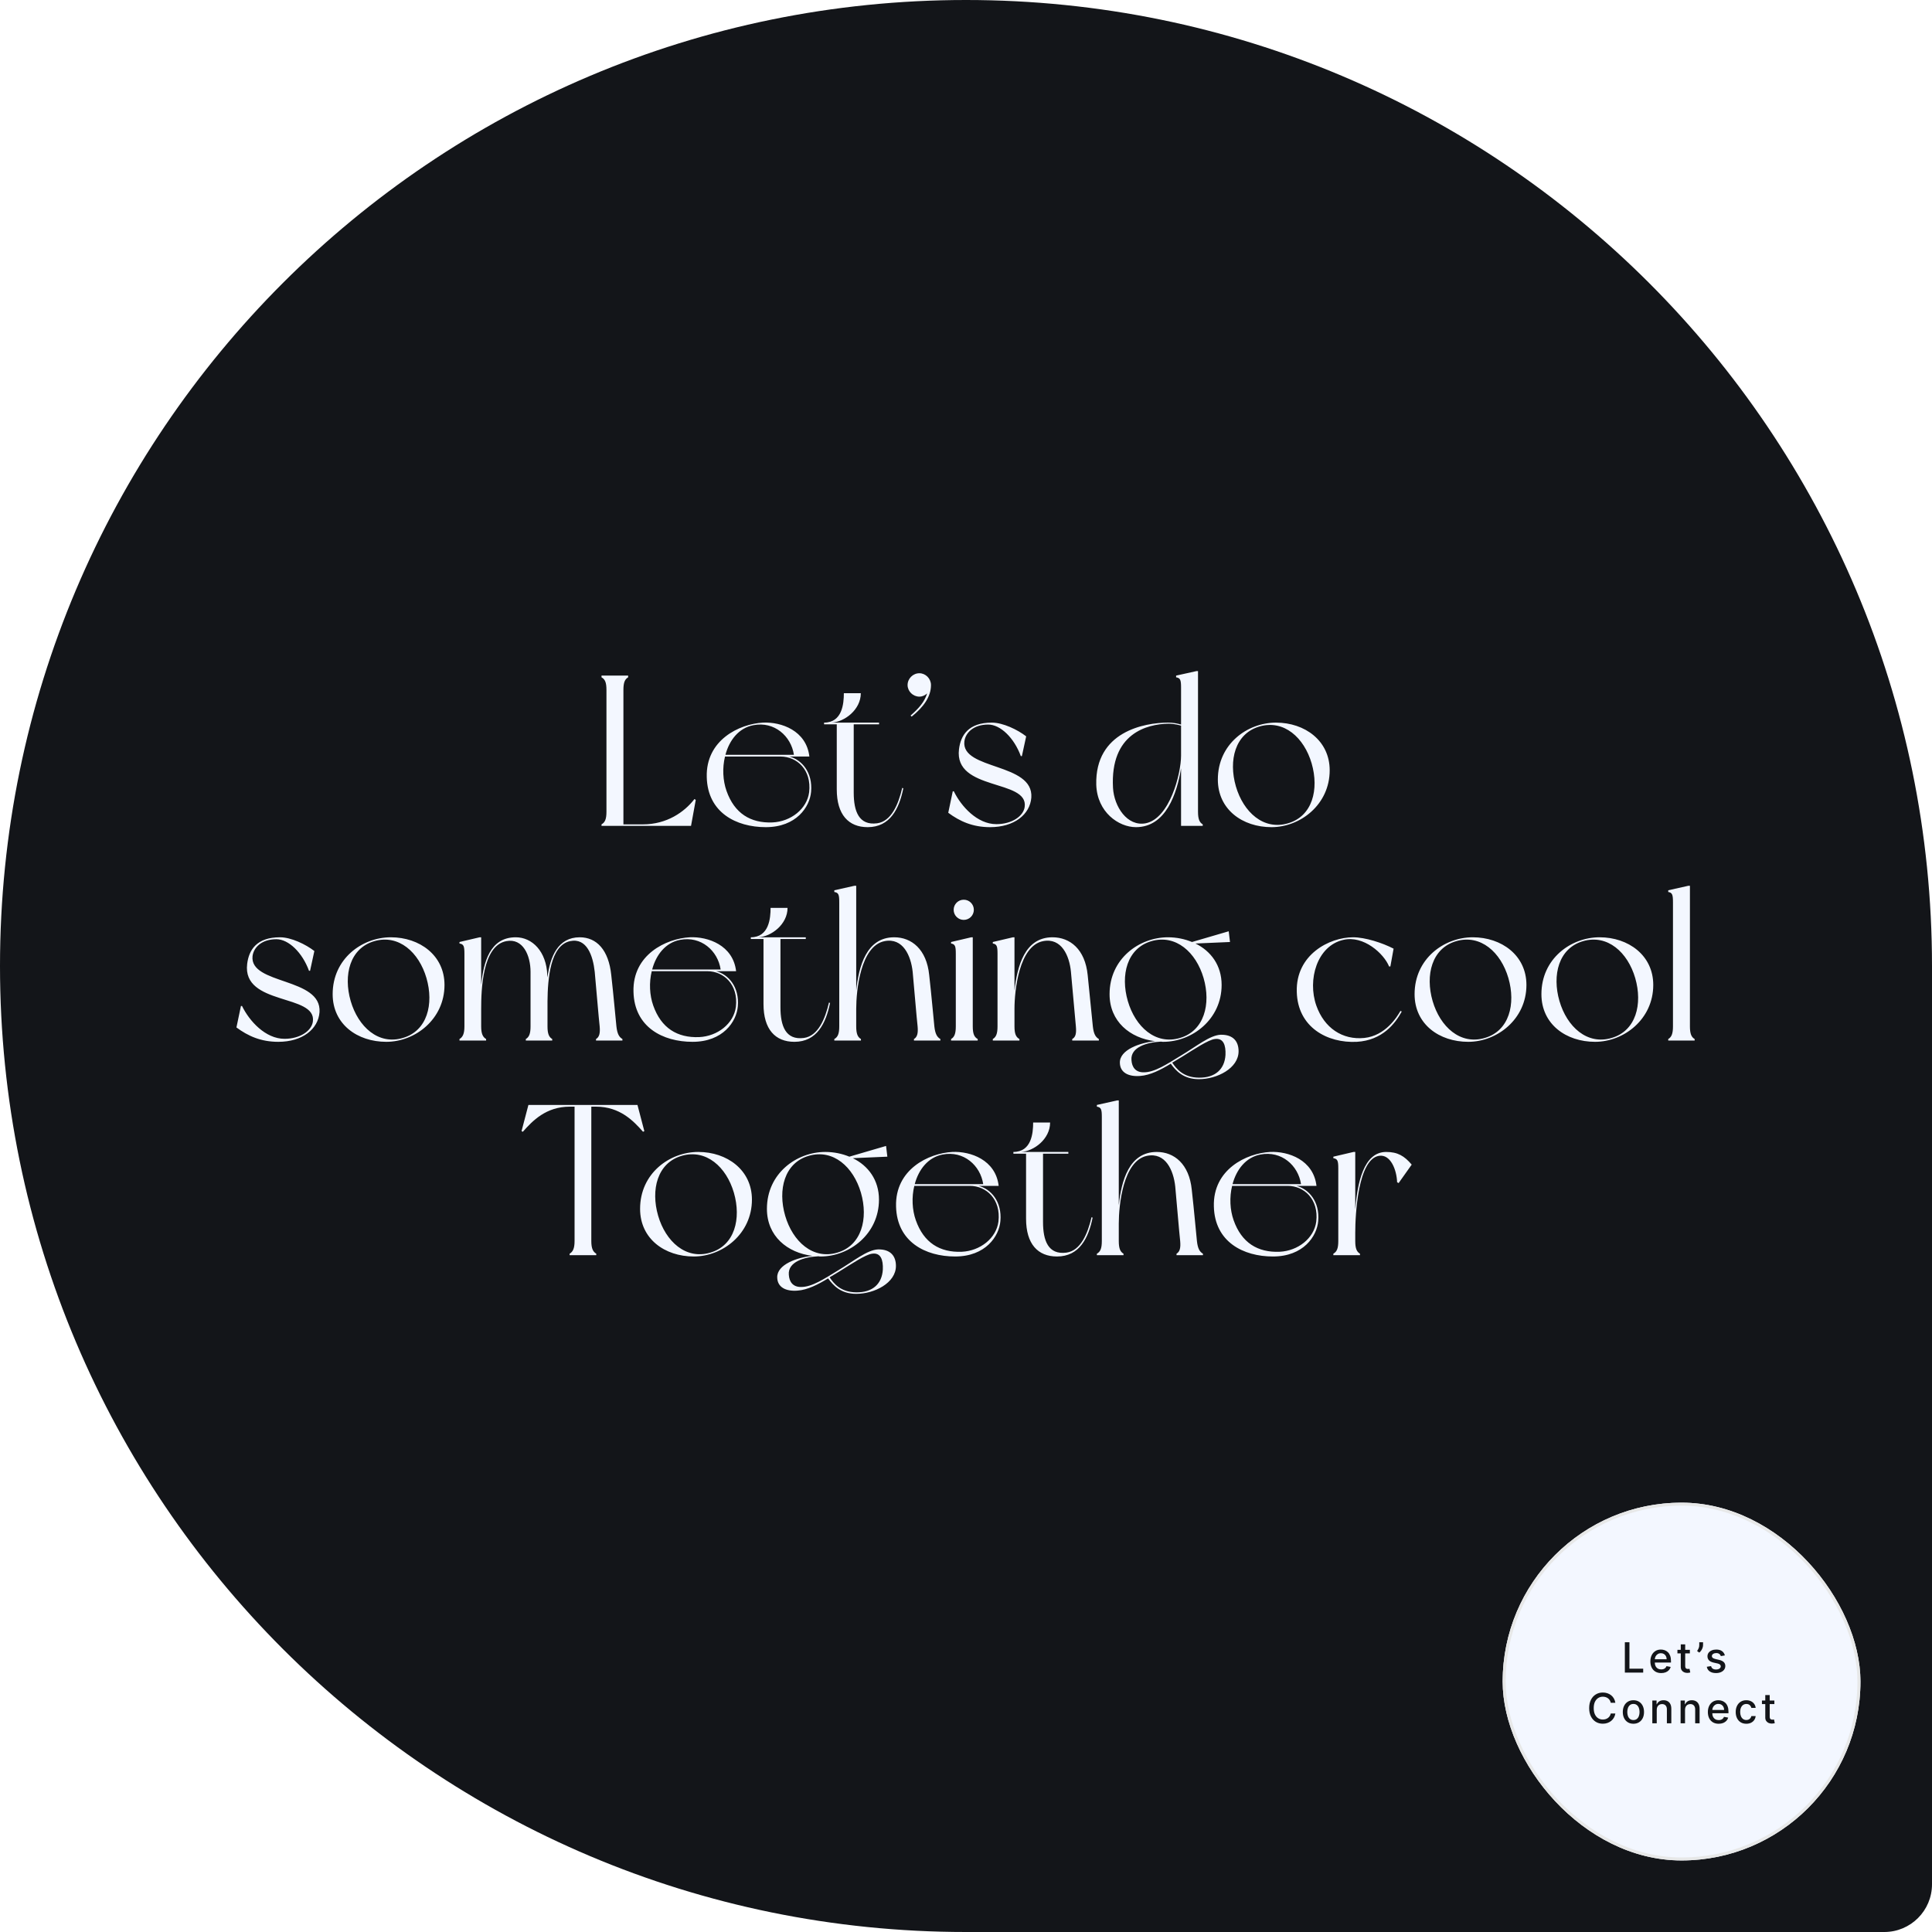 <svg width="648" height="648" viewBox="0 0 648 648" fill="none" xmlns="http://www.w3.org/2000/svg">
<path d="M0 324C0 145.06 145.06 0 324 0V0C502.94 0 648 145.06 648 324V632C648 640.837 640.837 648 632 648H324C145.06 648 0 502.94 0 324V324Z" fill="#131519"/>
<path d="M232.927 268L233.359 268.288L231.775 277H201.751C201.751 277 201.751 276.64 201.751 276.496C202.903 275.848 203.407 274.768 203.407 272.248V231.424C203.407 228.832 202.903 227.824 201.751 227.176C201.751 227.032 201.751 226.6 201.751 226.6H210.679C210.679 226.6 210.679 227.032 210.679 227.176C209.599 227.824 209.095 228.832 209.095 231.424V276.496H215.647C223.639 276.496 229.543 272.392 232.927 268ZM264.77 253.744C268.874 254.824 272.618 259 272.042 265.552C271.61 270.664 267.074 277.432 256.85 277.432C246.914 277.432 237.338 272.536 237.05 260.656C236.69 248.2 247.994 242.8 255.914 242.368C262.034 242.08 270.458 245.032 271.466 253.744C270.818 253.744 266.354 253.744 266.354 253.744H264.77ZM252.674 243.232C247.778 244.168 244.61 248.272 243.314 253.168H266.282C265.346 246.904 259.73 241.864 252.674 243.232ZM271.394 265.696C272.258 258.208 267.29 253.744 261.818 253.744H243.17C242.234 257.56 242.45 261.808 243.674 265.264C246.338 272.824 251.738 276.136 259.082 275.848C265.274 275.56 270.674 271.312 271.394 265.696ZM302.614 264.256L302.974 264.4C301.606 271.168 298.582 277.432 291.022 277.432C284.614 277.432 280.654 273.256 280.654 264.76V242.944H276.406V242.368C282.526 242.368 283.03 235.96 283.03 232.504H288.718C288.718 238.048 283.246 242.152 278.926 242.368H294.838V242.944H286.342V265.84C286.342 272.104 288.07 276.928 294.19 276.136C298.942 275.488 301.318 269.8 302.614 264.256ZM308.367 225.808C310.455 225.808 312.255 227.608 312.255 229.768C312.255 233.656 309.807 237.112 305.775 240.352L305.415 239.992C308.223 237.544 310.095 235.384 310.959 232.576C310.239 233.224 309.375 233.656 308.367 233.656C306.207 233.656 304.407 231.856 304.407 229.768C304.407 227.608 306.207 225.808 308.367 225.808ZM332.664 242.368C336.408 242.368 341.304 244.744 344.184 246.976L342.744 253.6H342.384C340.152 247.48 335.544 243.016 331.44 243.016C326.544 243.016 323.808 245.752 323.448 248.704C322.44 258.352 346.704 255.76 345.912 267.496C345.48 273.184 340.152 277.432 332.088 277.432C326.256 277.432 321.936 275.488 318.048 272.608L319.56 265.408H319.92C322.368 270.448 327.768 276.424 334.176 276.424C339.36 276.424 343.248 273.76 343.68 270.664C345.048 261.232 319.92 265.408 321.648 251.296C322.224 246.616 324.816 242.368 332.664 242.368ZM403.402 276.496C403.402 276.64 403.402 277 403.402 277H396.13V257.704C394.762 266.056 391.09 277.432 381.01 277.432C375.178 277.432 367.978 272.392 367.69 263.176C367.258 245.392 383.818 242.368 391.81 242.368C393.466 242.368 394.906 242.656 396.13 243.016V230.632C396.13 228.112 395.914 227.392 394.474 227.176C394.474 227.032 394.474 226.6 394.474 226.6L401.314 225.088H401.818V272.248C401.818 274.768 402.322 275.848 403.402 276.496ZM384.25 276.136C392.314 274.552 396.13 259.504 396.13 253.456V243.376C395.77 243.304 394.114 242.728 391.81 242.728C384.826 242.872 372.298 245.896 373.306 264.256C373.666 270.52 378.058 277.288 384.25 276.136ZM427.982 242.368C437.63 242.368 445.982 248.416 445.982 258.352C445.982 269.872 436.118 277.432 426.47 277.432C416.75 277.432 408.47 271.528 408.47 261.448C408.47 249.568 418.334 242.368 427.982 242.368ZM432.014 276.136C440.222 273.76 442.454 264.76 439.934 256.048C437.414 247.408 430.646 241.288 422.438 243.664C414.23 246.04 411.998 255.04 414.518 263.752C417.038 272.392 423.806 278.584 432.014 276.136ZM93.918 314.368C97.662 314.368 102.558 316.744 105.438 318.976L103.998 325.6H103.638C101.406 319.48 96.798 315.016 92.694 315.016C87.798 315.016 85.062 317.752 84.702 320.704C83.694 330.352 107.958 327.76 107.166 339.496C106.734 345.184 101.406 349.432 93.342 349.432C87.51 349.432 83.19 347.488 79.302 344.608L80.814 337.408H81.174C83.622 342.448 89.022 348.424 95.43 348.424C100.614 348.424 104.502 345.76 104.934 342.664C106.302 333.232 81.174 337.408 82.902 323.296C83.478 318.616 86.07 314.368 93.918 314.368ZM131.087 314.368C140.735 314.368 149.087 320.416 149.087 330.352C149.087 341.872 139.223 349.432 129.575 349.432C119.855 349.432 111.575 343.528 111.575 333.448C111.575 321.568 121.439 314.368 131.087 314.368ZM135.119 348.136C143.327 345.76 145.559 336.76 143.039 328.048C140.519 319.408 133.751 313.288 125.543 315.664C117.335 318.04 115.103 327.04 117.623 335.752C120.143 344.392 126.911 350.584 135.119 348.136ZM206.746 344.248C207.034 346.84 207.682 347.848 208.762 348.496C208.762 348.64 208.762 349 208.762 349H199.906C199.906 349 199.906 348.64 199.906 348.496C200.986 347.848 201.346 346.624 201.13 344.248C200.842 341.872 199.834 329.704 199.474 325.96C198.898 320.56 196.81 314.44 191.194 315.664C184.57 317.104 183.706 328.264 183.634 335.824V344.248C183.634 346.768 184.138 347.848 185.218 348.496C185.218 348.64 185.218 349 185.218 349H176.362C176.362 349 176.362 348.64 176.362 348.496C177.442 347.848 177.946 346.768 177.946 344.248V325.96C177.946 320.488 175.426 314.584 169.81 315.664C161.746 317.176 161.386 332.224 161.386 338.344V344.248C161.386 346.768 161.962 347.848 163.042 348.496C163.042 348.64 163.042 349 163.042 349H154.114C154.114 349 154.114 348.64 154.114 348.496C155.194 347.848 155.77 346.768 155.77 344.248V319.912C155.77 317.392 155.554 316.672 154.114 316.456C154.114 316.312 154.114 315.952 154.114 315.952L160.882 314.368H161.386V330.352C162.178 322.72 164.338 314.368 172.978 314.368C178.522 314.368 183.274 319.12 183.562 327.04L183.634 327.832C184.498 320.848 187.162 314.368 194.434 314.368C200.122 314.368 204.154 318.616 205.018 327.04C205.81 334.024 206.458 341.584 206.746 344.248ZM240.195 325.744C244.299 326.824 248.043 331 247.467 337.552C247.035 342.664 242.499 349.432 232.275 349.432C222.339 349.432 212.763 344.536 212.475 332.656C212.115 320.2 223.419 314.8 231.339 314.368C237.459 314.08 245.883 317.032 246.891 325.744C246.243 325.744 241.779 325.744 241.779 325.744H240.195ZM228.099 315.232C223.203 316.168 220.035 320.272 218.739 325.168H241.707C240.771 318.904 235.155 313.864 228.099 315.232ZM246.819 337.696C247.683 330.208 242.715 325.744 237.243 325.744H218.595C217.659 329.56 217.875 333.808 219.099 337.264C221.763 344.824 227.163 348.136 234.507 347.848C240.699 347.56 246.099 343.312 246.819 337.696ZM278.04 336.256L278.4 336.4C277.032 343.168 274.008 349.432 266.448 349.432C260.04 349.432 256.08 345.256 256.08 336.76V314.944H251.832V314.368C257.952 314.368 258.456 307.96 258.456 304.504H264.144C264.144 310.048 258.672 314.152 254.352 314.368H270.264V314.944H261.768V337.84C261.768 344.104 263.496 348.928 269.616 348.136C274.368 347.488 276.744 341.8 278.04 336.256ZM313.385 344.248C313.673 346.84 314.321 347.848 315.401 348.496C315.401 348.64 315.401 349 315.401 349H306.545C306.545 349 306.545 348.64 306.545 348.496C307.625 347.848 307.985 346.624 307.769 344.248C307.481 341.872 306.473 329.704 306.113 325.96C305.537 320.56 302.873 314.44 296.681 315.664C288.617 317.248 287.177 332.296 287.177 338.344V344.248C287.177 346.768 287.681 347.848 288.761 348.496C288.761 348.64 288.761 349 288.761 349H279.833C279.833 349 279.833 348.64 279.833 348.496C280.985 347.848 281.489 346.768 281.489 344.248V302.632C281.489 300.112 281.273 299.392 279.833 299.176C279.833 299.032 279.833 298.6 279.833 298.6L286.601 297.088H287.177V332.224C288.041 324.16 290.561 314.368 299.921 314.368C305.753 314.368 310.793 318.4 311.657 327.04C312.449 334.024 313.097 341.584 313.385 344.248ZM326.269 344.248C326.269 346.768 326.773 347.848 327.925 348.496C327.925 348.64 327.925 349 327.925 349H318.997C318.997 349 318.997 348.64 318.997 348.496C320.077 347.848 320.581 346.768 320.581 344.248V319.912C320.581 317.392 320.365 316.672 318.997 316.456C318.997 316.312 318.997 315.952 318.997 315.952L325.765 314.368H326.269V344.248ZM323.245 308.536C321.373 308.536 319.861 307.024 319.861 305.152C319.861 303.28 321.373 301.768 323.245 301.768C325.117 301.768 326.629 303.28 326.629 305.152C326.629 307.024 325.117 308.536 323.245 308.536ZM366.541 344.248C366.829 346.84 367.477 347.848 368.557 348.496C368.557 348.64 368.557 349 368.557 349H359.629C359.629 349 359.629 348.64 359.629 348.496C360.781 347.848 361.069 346.624 360.853 344.248C360.637 341.872 359.557 329.704 359.197 325.96C358.693 320.56 356.029 314.44 349.837 315.664C341.773 317.248 340.261 332.296 340.261 338.344V344.248C340.261 346.768 340.765 347.848 341.917 348.496C341.917 348.64 341.917 349 341.917 349H332.989C332.989 349 332.989 348.64 332.989 348.496C334.069 347.848 334.573 346.768 334.573 344.248V319.912C334.573 317.392 334.357 316.672 332.989 316.456C332.989 316.312 332.989 315.952 332.989 315.952L339.757 314.368H340.261V332.224C341.197 324.16 343.645 314.368 353.005 314.368C358.909 314.368 363.949 318.4 364.813 327.04C365.533 334.024 366.253 341.584 366.541 344.248ZM409.449 347.056C413.769 346.984 415.425 349.432 415.425 352.6C415.425 358.288 408.225 361.96 402.105 361.96C396.921 361.96 394.401 359.152 392.673 356.776C389.361 358.792 385.761 360.664 382.377 360.88C378.561 361.168 375.681 359.8 375.609 356.488C375.465 352.096 382.377 349.72 387.417 349.216C378.993 348.208 372.153 342.592 372.153 333.448C372.153 321.568 382.089 314.368 391.737 314.368C394.617 314.368 397.353 314.944 399.801 315.952L412.113 312.352L412.545 315.952L400.953 316.456C406.137 318.976 409.737 323.8 409.737 330.352C409.737 341.872 399.873 349.432 390.153 349.432C389.937 349.432 389.721 349.432 389.433 349.36C384.681 349.576 379.137 351.232 379.497 355.552C379.641 357.928 380.865 359.656 383.529 359.656C387.201 359.728 391.377 356.92 395.985 354.112C401.313 350.944 405.777 347.2 409.449 347.056ZM378.273 335.752C380.793 344.392 387.561 350.584 395.769 348.136C403.905 345.76 406.209 336.76 403.689 328.048C401.169 319.408 394.401 313.288 386.193 315.664C377.985 318.04 375.753 327.04 378.273 335.752ZM411.033 353.824C411.177 350.512 410.313 348.064 407.433 348.496C405.201 348.784 400.593 351.88 396.417 354.472C395.337 355.12 394.257 355.768 393.177 356.416C394.545 358.432 396.777 361.384 402.105 361.456C407.649 361.528 410.745 358.576 411.033 353.824ZM441.496 337.264C444.16 344.824 450.28 348.856 457.552 348.136C464.68 347.416 468.568 341.08 469.72 339.064L470.152 339.28C467.92 343.312 463.672 348.928 455.104 349.432C445.168 349.936 435.232 344.536 434.944 332.656C434.584 320.2 445.888 314.368 453.808 314.368C457.912 314.368 463.672 316.24 467.416 318.184L466.336 324.16H465.904C464.176 319.84 457.336 313.648 450.568 315.232C441.712 317.248 438.472 328.624 441.496 337.264ZM493.97 314.368C503.618 314.368 511.97 320.416 511.97 330.352C511.97 341.872 502.106 349.432 492.458 349.432C482.738 349.432 474.458 343.528 474.458 333.448C474.458 321.568 484.322 314.368 493.97 314.368ZM498.002 348.136C506.21 345.76 508.442 336.76 505.922 328.048C503.402 319.408 496.634 313.288 488.426 315.664C480.218 318.04 477.986 327.04 480.506 335.752C483.026 344.392 489.794 350.584 498.002 348.136ZM536.509 314.368C546.157 314.368 554.509 320.416 554.509 330.352C554.509 341.872 544.645 349.432 534.997 349.432C525.277 349.432 516.997 343.528 516.997 333.448C516.997 321.568 526.861 314.368 536.509 314.368ZM540.541 348.136C548.749 345.76 550.981 336.76 548.461 328.048C545.941 319.408 539.173 313.288 530.965 315.664C522.757 318.04 520.525 327.04 523.045 335.752C525.565 344.392 532.333 350.584 540.541 348.136ZM566.808 344.248C566.808 346.768 567.312 347.848 568.392 348.496C568.392 348.64 568.392 349 568.392 349H559.536C559.536 349 559.536 348.64 559.536 348.496C560.616 347.848 561.12 346.768 561.12 344.248V302.632C561.12 300.112 560.904 299.392 559.536 299.176C559.536 299.032 559.536 298.6 559.536 298.6L566.304 297.088H566.808V344.248ZM213.808 370.6L216.112 379.384L215.68 379.6C212.44 375.928 207.904 371.176 199.912 371.176H198.328V416.248C198.328 418.768 198.904 419.848 199.984 420.496C199.984 420.64 199.984 421 199.984 421H191.056C191.056 421 191.056 420.64 191.056 420.496C192.136 419.848 192.712 418.768 192.712 416.248V371.176H191.128C183.136 371.176 178.6 375.928 175.36 379.6L174.928 379.384L177.232 370.6H213.808ZM234.201 386.368C243.849 386.368 252.201 392.416 252.201 402.352C252.201 413.872 242.337 421.432 232.689 421.432C222.969 421.432 214.689 415.528 214.689 405.448C214.689 393.568 224.553 386.368 234.201 386.368ZM238.233 420.136C246.441 417.76 248.673 408.76 246.153 400.048C243.633 391.408 236.865 385.288 228.657 387.664C220.449 390.04 218.217 399.04 220.737 407.752C223.257 416.392 230.025 422.584 238.233 420.136ZM294.524 419.056C298.844 418.984 300.5 421.432 300.5 424.6C300.5 430.288 293.3 433.96 287.18 433.96C281.996 433.96 279.476 431.152 277.748 428.776C274.436 430.792 270.836 432.664 267.452 432.88C263.636 433.168 260.756 431.8 260.684 428.488C260.54 424.096 267.452 421.72 272.492 421.216C264.068 420.208 257.228 414.592 257.228 405.448C257.228 393.568 267.164 386.368 276.812 386.368C279.692 386.368 282.428 386.944 284.876 387.952L297.188 384.352L297.62 387.952L286.028 388.456C291.212 390.976 294.812 395.8 294.812 402.352C294.812 413.872 284.948 421.432 275.228 421.432C275.012 421.432 274.796 421.432 274.508 421.36C269.756 421.576 264.212 423.232 264.572 427.552C264.716 429.928 265.94 431.656 268.604 431.656C272.276 431.728 276.452 428.92 281.06 426.112C286.388 422.944 290.852 419.2 294.524 419.056ZM263.348 407.752C265.868 416.392 272.636 422.584 280.844 420.136C288.98 417.76 291.284 408.76 288.764 400.048C286.244 391.408 279.476 385.288 271.268 387.664C263.06 390.04 260.828 399.04 263.348 407.752ZM296.108 425.824C296.252 422.512 295.388 420.064 292.508 420.496C290.276 420.784 285.668 423.88 281.492 426.472C280.412 427.12 279.332 427.768 278.252 428.416C279.62 430.432 281.852 433.384 287.18 433.456C292.724 433.528 295.82 430.576 296.108 425.824ZM328.262 397.744C332.366 398.824 336.11 403 335.534 409.552C335.102 414.664 330.566 421.432 320.342 421.432C310.406 421.432 300.83 416.536 300.542 404.656C300.182 392.2 311.486 386.8 319.406 386.368C325.526 386.08 333.95 389.032 334.958 397.744C334.31 397.744 329.846 397.744 329.846 397.744H328.262ZM316.166 387.232C311.27 388.168 308.102 392.272 306.806 397.168H329.774C328.838 390.904 323.222 385.864 316.166 387.232ZM334.886 409.696C335.75 402.208 330.782 397.744 325.31 397.744H306.662C305.726 401.56 305.942 405.808 307.166 409.264C309.83 416.824 315.23 420.136 322.574 419.848C328.766 419.56 334.166 415.312 334.886 409.696ZM366.106 408.256L366.466 408.4C365.098 415.168 362.074 421.432 354.514 421.432C348.106 421.432 344.146 417.256 344.146 408.76V386.944H339.898V386.368C346.018 386.368 346.522 379.96 346.522 376.504H352.21C352.21 382.048 346.738 386.152 342.418 386.368H358.33V386.944H349.834V409.84C349.834 416.104 351.562 420.928 357.682 420.136C362.434 419.488 364.81 413.8 366.106 408.256ZM401.452 416.248C401.74 418.84 402.388 419.848 403.468 420.496C403.468 420.64 403.468 421 403.468 421H394.612C394.612 421 394.612 420.64 394.612 420.496C395.692 419.848 396.052 418.624 395.836 416.248C395.548 413.872 394.54 401.704 394.18 397.96C393.604 392.56 390.94 386.44 384.748 387.664C376.684 389.248 375.244 404.296 375.244 410.344V416.248C375.244 418.768 375.748 419.848 376.828 420.496C376.828 420.64 376.828 421 376.828 421H367.9C367.9 421 367.9 420.64 367.9 420.496C369.052 419.848 369.556 418.768 369.556 416.248V374.632C369.556 372.112 369.34 371.392 367.9 371.176C367.9 371.032 367.9 370.6 367.9 370.6L374.668 369.088H375.244V404.224C376.108 396.16 378.628 386.368 387.988 386.368C393.82 386.368 398.86 390.4 399.724 399.04C400.516 406.024 401.164 413.584 401.452 416.248ZM434.856 397.744C438.96 398.824 442.704 403 442.128 409.552C441.696 414.664 437.16 421.432 426.936 421.432C417 421.432 407.424 416.536 407.136 404.656C406.776 392.2 418.08 386.8 426 386.368C432.12 386.08 440.544 389.032 441.552 397.744C440.904 397.744 436.44 397.744 436.44 397.744H434.856ZM422.76 387.232C417.864 388.168 414.696 392.272 413.4 397.168H436.368C435.432 390.904 429.816 385.864 422.76 387.232ZM441.48 409.696C442.344 402.208 437.376 397.744 431.904 397.744H413.256C412.32 401.56 412.536 405.808 413.76 409.264C416.424 416.824 421.824 420.136 429.168 419.848C435.36 419.56 440.76 415.312 441.48 409.696ZM464.924 386.368C468.812 386.368 471.044 387.736 473.492 390.616L469.1 396.808L468.596 396.52C468.452 392.416 466.436 387.088 462.548 387.664C455.492 388.744 454.556 407.32 454.556 413.44V416.248C454.556 418.768 455.06 419.848 456.14 420.496C456.14 420.64 456.14 421 456.14 421H447.212C447.212 421 447.212 420.64 447.212 420.496C448.364 419.848 448.868 418.768 448.868 416.248V391.912C448.868 389.392 448.652 388.672 447.212 388.456C447.212 388.312 447.212 387.952 447.212 387.952L453.98 386.368H454.556V405.664C455.276 396.952 457.292 386.368 464.924 386.368Z" fill="#F3F7FF"/>
<g filter="url(#filter0_b_1510_9372)">
<g clip-path="url(#clip0_1510_9372)">
<rect x="504" y="504" width="120" height="120" rx="60" fill="#F3F7FF"/>
<path d="M544.983 561V550.818H546.519V559.678H551.133V561H544.983ZM557.177 561.154C556.425 561.154 555.777 560.993 555.233 560.672C554.693 560.347 554.275 559.891 553.98 559.305C553.688 558.715 553.543 558.024 553.543 557.232C553.543 556.449 553.688 555.76 553.98 555.163C554.275 554.567 554.686 554.101 555.213 553.766C555.743 553.432 556.363 553.264 557.072 553.264C557.503 553.264 557.921 553.335 558.325 553.478C558.73 553.621 559.093 553.844 559.414 554.149C559.736 554.454 559.989 554.85 560.175 555.337C560.36 555.821 560.453 556.41 560.453 557.102V557.629H554.383V556.516H558.996C558.996 556.125 558.917 555.778 558.758 555.477C558.599 555.172 558.375 554.931 558.087 554.756C557.802 554.58 557.467 554.492 557.082 554.492C556.665 554.492 556.3 554.595 555.989 554.8C555.68 555.003 555.442 555.268 555.273 555.596C555.107 555.921 555.024 556.274 555.024 556.655V557.525C555.024 558.035 555.114 558.469 555.293 558.827C555.475 559.185 555.728 559.459 556.053 559.648C556.378 559.833 556.758 559.926 557.192 559.926C557.474 559.926 557.73 559.886 557.962 559.807C558.194 559.724 558.395 559.601 558.564 559.439C558.733 559.277 558.862 559.076 558.952 558.837L560.359 559.091C560.246 559.505 560.044 559.868 559.752 560.18C559.464 560.488 559.101 560.728 558.663 560.901C558.229 561.07 557.734 561.154 557.177 561.154ZM566.787 553.364V554.557H562.616V553.364H566.787ZM563.735 551.534H565.221V558.758C565.221 559.046 565.264 559.263 565.35 559.409C565.437 559.552 565.548 559.649 565.683 559.702C565.823 559.752 565.973 559.777 566.136 559.777C566.255 559.777 566.36 559.769 566.449 559.752C566.539 559.736 566.608 559.722 566.658 559.712L566.926 560.94C566.84 560.973 566.718 561.007 566.558 561.04C566.399 561.076 566.2 561.096 565.962 561.099C565.571 561.106 565.206 561.036 564.868 560.891C564.53 560.745 564.257 560.519 564.048 560.214C563.839 559.91 563.735 559.527 563.735 559.066V551.534ZM571.212 550.818V551.773C571.212 552.054 571.159 552.351 571.053 552.663C570.95 552.971 570.804 553.268 570.615 553.553C570.426 553.838 570.204 554.083 569.949 554.288L569.213 553.761C569.409 553.476 569.578 553.173 569.721 552.852C569.866 552.53 569.939 552.175 569.939 551.788V550.818H571.212ZM578.527 555.228L577.179 555.467C577.123 555.294 577.033 555.13 576.911 554.974C576.792 554.819 576.629 554.691 576.424 554.592C576.218 554.492 575.961 554.442 575.653 554.442C575.232 554.442 574.881 554.537 574.599 554.726C574.317 554.911 574.176 555.152 574.176 555.447C574.176 555.702 574.271 555.907 574.46 556.063C574.649 556.219 574.954 556.347 575.375 556.446L576.588 556.724C577.29 556.887 577.814 557.137 578.159 557.475C578.503 557.813 578.676 558.252 578.676 558.793C578.676 559.25 578.543 559.658 578.278 560.016C578.016 560.37 577.65 560.649 577.179 560.851C576.712 561.053 576.17 561.154 575.554 561.154C574.698 561.154 574.001 560.972 573.461 560.607C572.92 560.239 572.589 559.717 572.466 559.041L573.903 558.822C573.993 559.197 574.176 559.48 574.455 559.673C574.733 559.862 575.096 559.956 575.544 559.956C576.031 559.956 576.42 559.855 576.712 559.653C577.004 559.447 577.149 559.197 577.149 558.902C577.149 558.663 577.06 558.463 576.881 558.3C576.705 558.138 576.435 558.015 576.071 557.933L574.778 557.649C574.065 557.487 573.538 557.228 573.197 556.874C572.859 556.519 572.69 556.07 572.69 555.526C572.69 555.076 572.816 554.681 573.068 554.343C573.32 554.005 573.668 553.741 574.112 553.553C574.556 553.36 575.065 553.264 575.638 553.264C576.463 553.264 577.113 553.443 577.587 553.801C578.061 554.156 578.374 554.631 578.527 555.228ZM541.798 571.129H540.247C540.187 570.798 540.076 570.506 539.914 570.254C539.752 570.002 539.553 569.789 539.317 569.613C539.082 569.437 538.819 569.305 538.527 569.215C538.239 569.126 537.932 569.081 537.607 569.081C537.021 569.081 536.495 569.228 536.031 569.523C535.571 569.818 535.206 570.251 534.937 570.821C534.672 571.391 534.54 572.087 534.54 572.909C534.54 573.738 534.672 574.437 534.937 575.007C535.206 575.577 535.572 576.008 536.036 576.3C536.5 576.591 537.022 576.737 537.602 576.737C537.924 576.737 538.229 576.694 538.517 576.608C538.809 576.518 539.072 576.388 539.308 576.215C539.543 576.043 539.742 575.832 539.904 575.584C540.07 575.332 540.184 575.044 540.247 574.719L541.798 574.724C541.715 575.224 541.555 575.685 541.316 576.106C541.081 576.523 540.777 576.885 540.406 577.19C540.038 577.491 539.617 577.725 539.143 577.891C538.67 578.056 538.152 578.139 537.592 578.139C536.711 578.139 535.925 577.93 535.236 577.513C534.546 577.092 534.003 576.49 533.605 575.708C533.211 574.926 533.013 573.993 533.013 572.909C533.013 571.822 533.212 570.889 533.61 570.11C534.008 569.328 534.551 568.728 535.241 568.31C535.93 567.889 536.714 567.679 537.592 567.679C538.133 567.679 538.636 567.757 539.104 567.913C539.574 568.065 539.997 568.29 540.371 568.589C540.746 568.884 541.056 569.245 541.301 569.673C541.546 570.097 541.712 570.582 541.798 571.129ZM547.854 578.154C547.138 578.154 546.513 577.99 545.98 577.662C545.446 577.334 545.032 576.875 544.737 576.285C544.442 575.695 544.294 575.005 544.294 574.217C544.294 573.424 544.442 572.732 544.737 572.138C545.032 571.545 545.446 571.085 545.98 570.756C546.513 570.428 547.138 570.264 547.854 570.264C548.57 570.264 549.195 570.428 549.728 570.756C550.262 571.085 550.676 571.545 550.971 572.138C551.266 572.732 551.413 573.424 551.413 574.217C551.413 575.005 551.266 575.695 550.971 576.285C550.676 576.875 550.262 577.334 549.728 577.662C549.195 577.99 548.57 578.154 547.854 578.154ZM547.859 576.906C548.323 576.906 548.707 576.784 549.012 576.538C549.317 576.293 549.543 575.967 549.688 575.559C549.838 575.151 549.912 574.702 549.912 574.212C549.912 573.724 549.838 573.277 549.688 572.869C549.543 572.458 549.317 572.129 549.012 571.88C548.707 571.631 548.323 571.507 547.859 571.507C547.391 571.507 547.004 571.631 546.695 571.88C546.391 572.129 546.163 572.458 546.014 572.869C545.869 573.277 545.796 573.724 545.796 574.212C545.796 574.702 545.869 575.151 546.014 575.559C546.163 575.967 546.391 576.293 546.695 576.538C547.004 576.784 547.391 576.906 547.859 576.906ZM555.679 573.466V578H554.193V570.364H555.62V571.607H555.714C555.89 571.202 556.165 570.877 556.539 570.632C556.917 570.387 557.393 570.264 557.966 570.264C558.487 570.264 558.942 570.374 559.333 570.592C559.724 570.808 560.028 571.129 560.243 571.557C560.459 571.984 560.566 572.513 560.566 573.143V578H559.08V573.322C559.08 572.768 558.936 572.336 558.647 572.024C558.359 571.709 557.963 571.552 557.459 571.552C557.114 571.552 556.808 571.626 556.539 571.776C556.274 571.925 556.064 572.143 555.908 572.432C555.756 572.717 555.679 573.062 555.679 573.466ZM565.166 573.466V578H563.68V570.364H565.107V571.607H565.201C565.377 571.202 565.652 570.877 566.027 570.632C566.404 570.387 566.88 570.264 567.453 570.264C567.974 570.264 568.429 570.374 568.821 570.592C569.212 570.808 569.515 571.129 569.73 571.557C569.946 571.984 570.054 572.513 570.054 573.143V578H568.567V573.322C568.567 572.768 568.423 572.336 568.134 572.024C567.846 571.709 567.45 571.552 566.946 571.552C566.602 571.552 566.295 571.626 566.027 571.776C565.761 571.925 565.551 572.143 565.395 572.432C565.243 572.717 565.166 573.062 565.166 573.466ZM576.458 578.154C575.706 578.154 575.058 577.993 574.514 577.672C573.974 577.347 573.557 576.891 573.262 576.305C572.97 575.715 572.824 575.024 572.824 574.232C572.824 573.449 572.97 572.76 573.262 572.163C573.557 571.567 573.968 571.101 574.495 570.766C575.025 570.432 575.645 570.264 576.354 570.264C576.785 570.264 577.202 570.335 577.607 570.478C578.011 570.621 578.374 570.844 578.696 571.149C579.017 571.454 579.271 571.85 579.456 572.337C579.642 572.821 579.735 573.41 579.735 574.102V574.629H573.664V573.516H578.278C578.278 573.125 578.198 572.778 578.039 572.477C577.88 572.172 577.656 571.931 577.368 571.756C577.083 571.58 576.748 571.492 576.364 571.492C575.946 571.492 575.582 571.595 575.27 571.8C574.962 572.003 574.723 572.268 574.554 572.596C574.388 572.921 574.306 573.274 574.306 573.655V574.525C574.306 575.035 574.395 575.469 574.574 575.827C574.756 576.185 575.01 576.459 575.335 576.648C575.66 576.833 576.039 576.926 576.473 576.926C576.755 576.926 577.012 576.886 577.244 576.807C577.476 576.724 577.676 576.601 577.845 576.439C578.014 576.277 578.144 576.076 578.233 575.837L579.64 576.091C579.527 576.505 579.325 576.868 579.034 577.18C578.745 577.488 578.382 577.728 577.945 577.901C577.511 578.07 577.015 578.154 576.458 578.154ZM585.721 578.154C584.981 578.154 584.345 577.987 583.811 577.652C583.281 577.314 582.873 576.848 582.588 576.255C582.303 575.662 582.161 574.982 582.161 574.217C582.161 573.441 582.307 572.757 582.598 572.163C582.89 571.567 583.301 571.101 583.831 570.766C584.362 570.432 584.986 570.264 585.706 570.264C586.286 570.264 586.803 570.372 587.257 570.587C587.711 570.799 588.077 571.098 588.355 571.482C588.637 571.867 588.805 572.316 588.858 572.83H587.411C587.331 572.472 587.149 572.163 586.864 571.905C586.582 571.646 586.204 571.517 585.73 571.517C585.316 571.517 584.953 571.626 584.642 571.845C584.333 572.061 584.093 572.369 583.921 572.77C583.748 573.168 583.662 573.638 583.662 574.182C583.662 574.739 583.747 575.219 583.916 575.624C584.085 576.028 584.324 576.341 584.632 576.563C584.943 576.785 585.31 576.896 585.73 576.896C586.012 576.896 586.267 576.845 586.496 576.742C586.728 576.636 586.922 576.485 587.078 576.29C587.237 576.094 587.348 575.859 587.411 575.584H588.858C588.805 576.078 588.644 576.518 588.375 576.906C588.107 577.294 587.747 577.599 587.297 577.821C586.849 578.043 586.324 578.154 585.721 578.154ZM595.132 570.364V571.557H590.961V570.364H595.132ZM592.079 568.534H593.566V575.758C593.566 576.046 593.609 576.263 593.695 576.409C593.781 576.552 593.892 576.649 594.028 576.702C594.167 576.752 594.318 576.777 594.481 576.777C594.6 576.777 594.704 576.769 594.794 576.752C594.883 576.736 594.953 576.722 595.003 576.712L595.271 577.94C595.185 577.973 595.062 578.007 594.903 578.04C594.744 578.076 594.545 578.096 594.307 578.099C593.916 578.106 593.551 578.036 593.213 577.891C592.875 577.745 592.601 577.519 592.393 577.214C592.184 576.91 592.079 576.527 592.079 576.066V568.534Z" fill="#131519"/>
</g>
<rect x="504.5" y="504.5" width="119" height="119" rx="59.5" stroke="white"/>
<rect x="504.5" y="504.5" width="119" height="119" rx="59.5" stroke="#131519" stroke-opacity="0.1"/>
</g>
<defs>
<filter id="filter0_b_1510_9372" x="440" y="440" width="248" height="248" filterUnits="userSpaceOnUse" color-interpolation-filters="sRGB">
<feFlood flood-opacity="0" result="BackgroundImageFix"/>
<feGaussianBlur in="BackgroundImageFix" stdDeviation="32"/>
<feComposite in2="SourceAlpha" operator="in" result="effect1_backgroundBlur_1510_9372"/>
<feBlend mode="normal" in="SourceGraphic" in2="effect1_backgroundBlur_1510_9372" result="shape"/>
</filter>
<clipPath id="clip0_1510_9372">
<rect x="504" y="504" width="120" height="120" rx="60" fill="white"/>
</clipPath>
</defs>
</svg>
